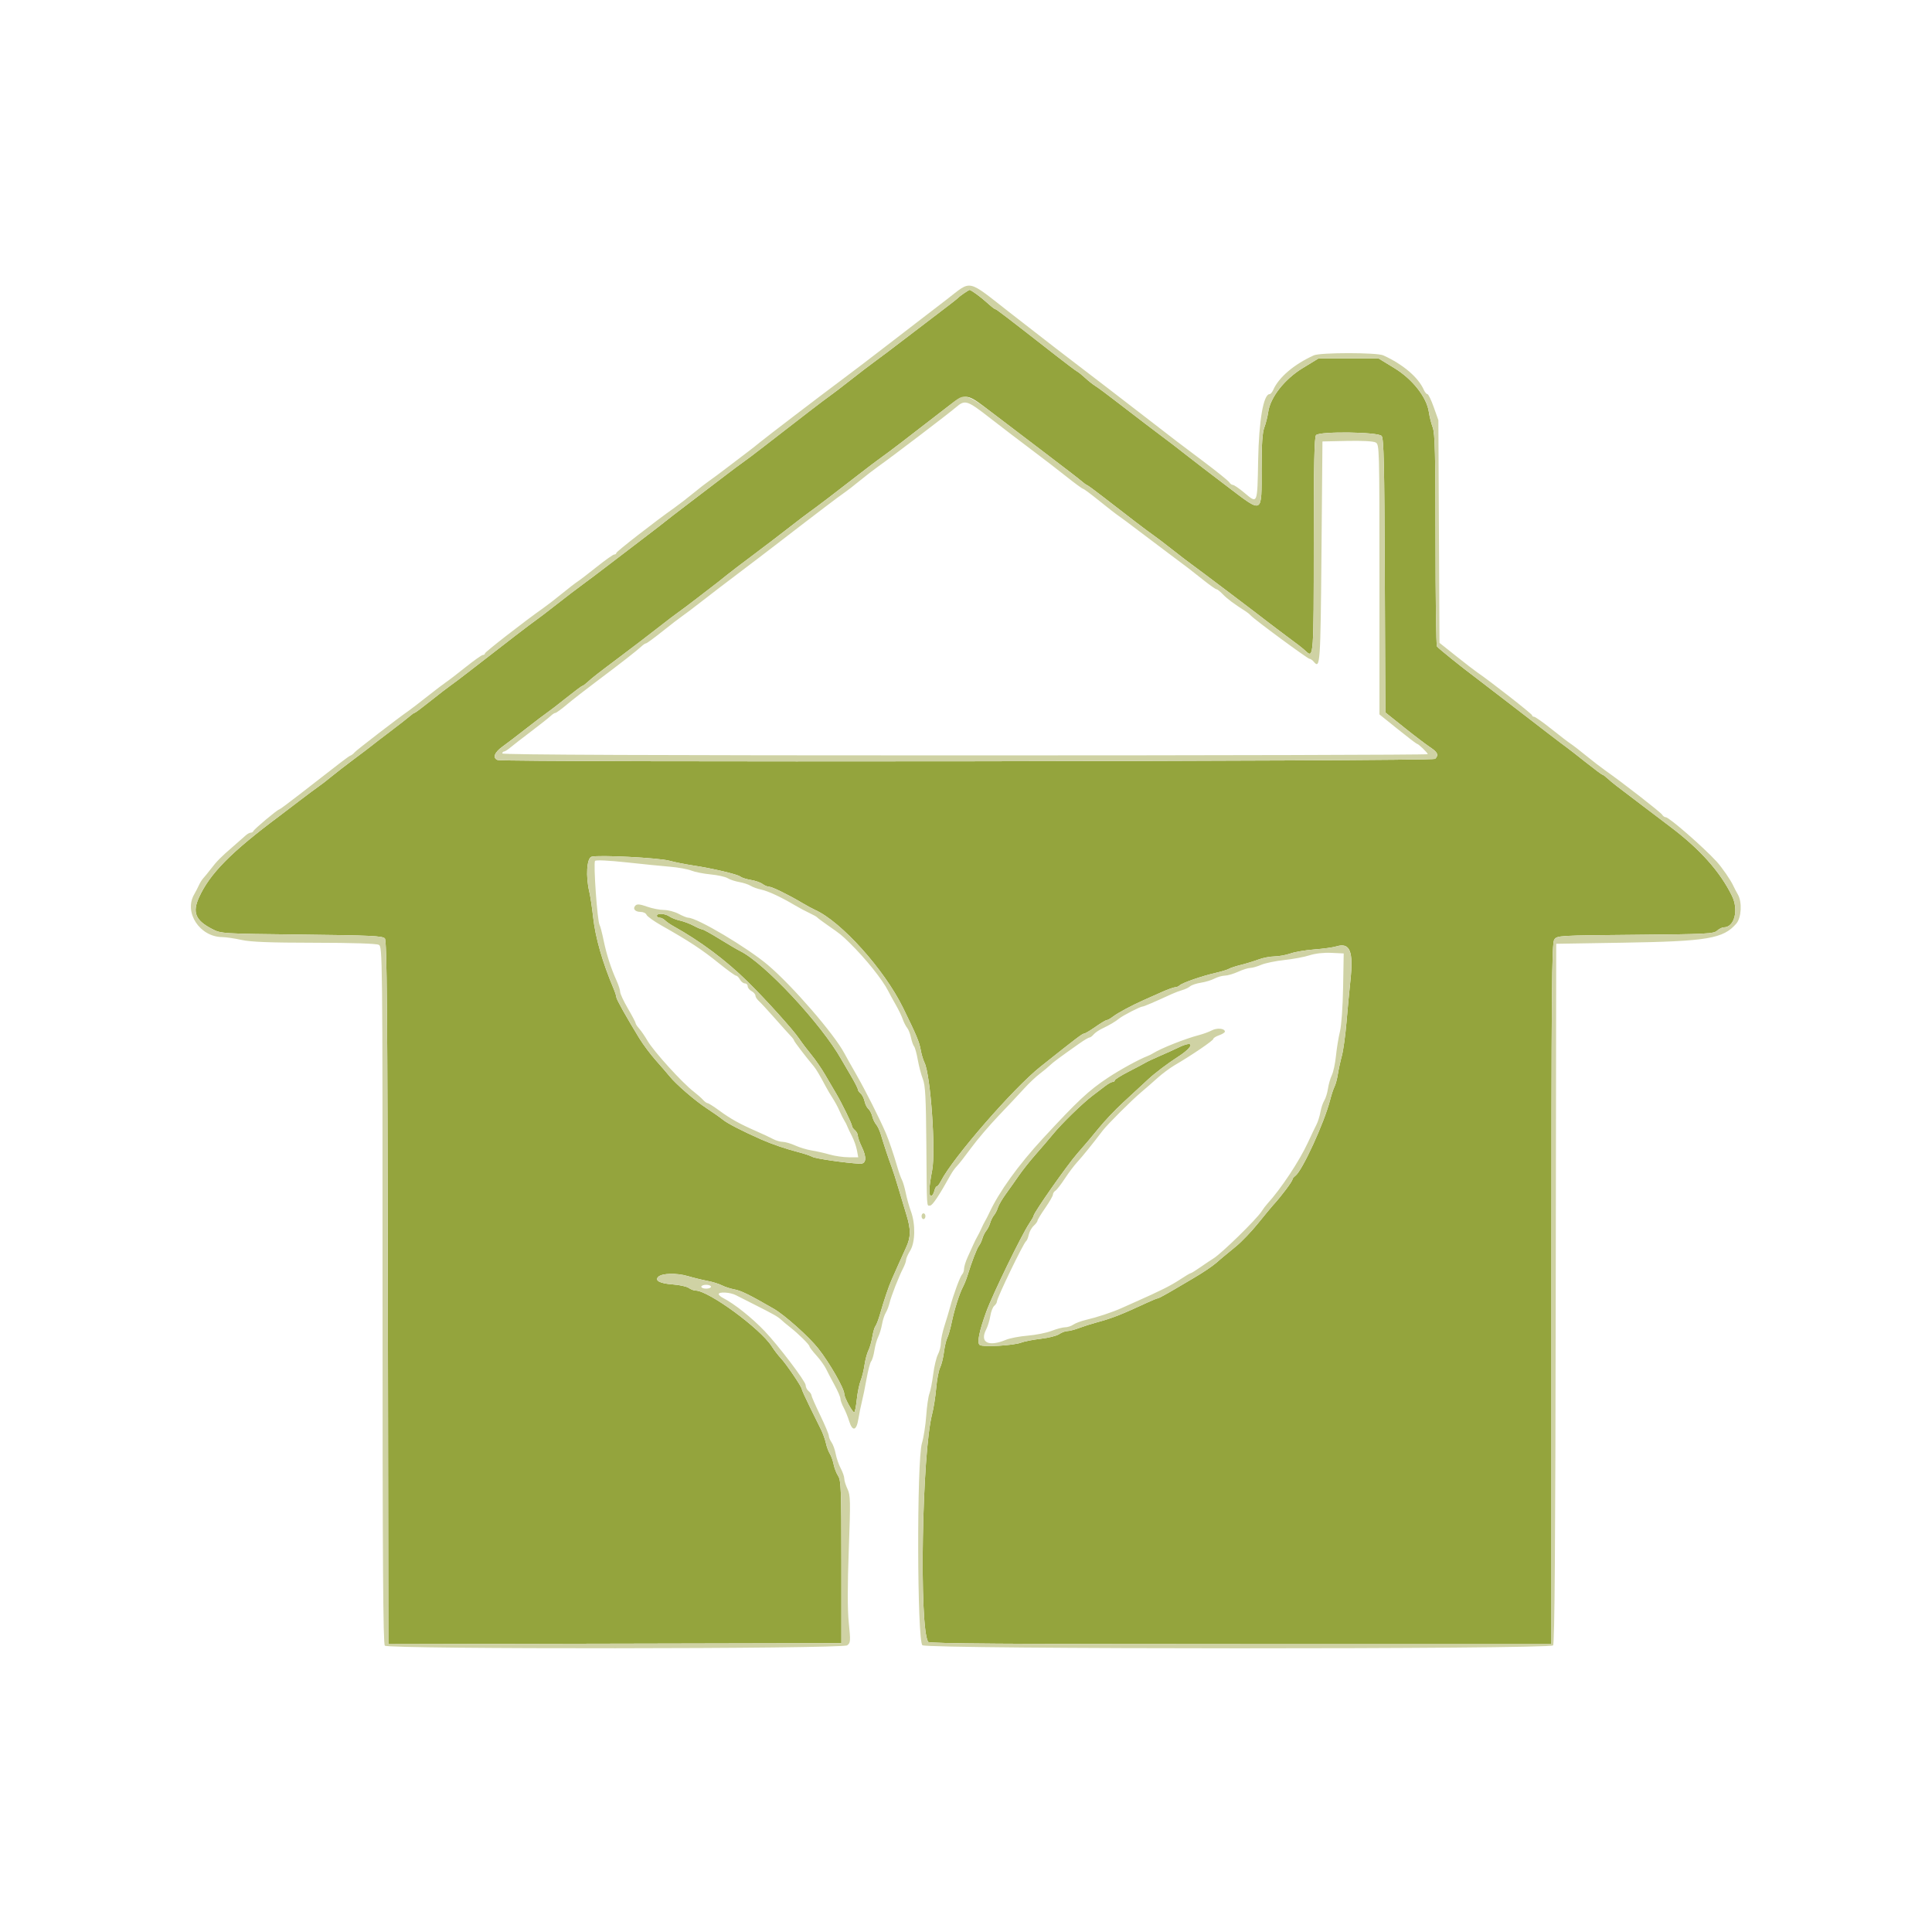 <svg id="svg" version="1.1" xmlns="http://www.w3.org/2000/svg" xmlns:xlink="http://www.w3.org/1999/xlink" width="400" height="400" viewBox="0, 0, 400,400"><g id="svgg"><path id="path0" d="M199.600 60.714 C 199.050 61.084,198.510 61.499,198.400 61.638 C 198.290 61.776,196.580 63.115,194.600 64.613 C 192.620 66.111,189.225 68.701,187.056 70.369 C 184.887 72.036,182.300 73.987,181.307 74.704 C 180.314 75.421,177.949 77.229,176.051 78.722 C 174.153 80.215,172.211 81.698,171.735 82.018 C 170.920 82.567,165.751 86.535,158.213 92.400 C 156.375 93.830,154.470 95.270,153.980 95.600 C 153.491 95.930,151.682 97.280,149.962 98.600 C 148.242 99.920,144.936 102.440,142.617 104.200 C 140.297 105.960,138.160 107.608,137.866 107.862 C 137.573 108.116,135.728 109.542,133.767 111.030 C 131.805 112.519,128.425 115.101,126.256 116.769 C 124.087 118.436,121.500 120.387,120.507 121.104 C 119.514 121.821,117.149 123.629,115.251 125.122 C 113.353 126.615,111.411 128.098,110.935 128.418 C 110.120 128.967,104.951 132.935,97.413 138.800 C 95.575 140.230,93.671 141.670,93.183 142.000 C 92.695 142.330,90.888 143.725,89.167 145.100 C 87.447 146.475,85.941 147.600,85.820 147.600 C 85.699 147.600,85.285 147.883,84.900 148.230 C 84.515 148.576,82.670 150.018,80.800 151.433 C 78.930 152.849,77.152 154.214,76.849 154.468 C 76.545 154.721,74.925 155.950,73.249 157.199 C 71.572 158.449,69.458 160.085,68.552 160.836 C 67.646 161.586,66.503 162.470,66.012 162.800 C 65.521 163.130,63.653 164.523,61.860 165.894 C 60.067 167.266,58.240 168.658,57.800 168.986 C 47.821 176.435,43.450 180.862,41.206 185.787 C 39.783 188.910,40.469 190.562,43.928 192.343 C 45.798 193.306,45.814 193.307,62.486 193.496 C 76.903 193.659,79.242 193.769,79.686 194.304 C 80.100 194.802,80.220 209.143,80.304 267.663 L 80.408 340.403 127.304 340.302 L 174.200 340.200 174.200 323.400 C 174.200 308.451,174.127 306.490,173.539 305.600 C 173.176 305.050,172.753 303.970,172.600 303.200 C 172.447 302.430,172.093 301.437,171.813 300.994 C 171.534 300.551,171.169 299.568,171.002 298.810 C 170.836 298.052,170.387 296.795,170.005 296.016 C 169.623 295.237,168.566 293.093,167.655 291.252 C 166.745 289.411,166.000 287.760,166.000 287.583 C 166.000 287.121,162.742 282.330,161.644 281.176 C 161.132 280.639,160.292 279.543,159.777 278.740 C 157.411 275.052,146.686 267.200,144.016 267.200 C 143.665 267.200,143.023 266.953,142.589 266.652 C 142.155 266.351,140.672 266.024,139.294 265.926 C 136.640 265.738,135.499 265.141,136.285 264.355 C 137.042 263.598,140.086 263.521,142.400 264.200 C 143.610 264.555,145.438 265.001,146.461 265.192 C 147.485 265.383,148.835 265.799,149.461 266.116 C 150.088 266.434,151.235 266.808,152.011 266.948 C 153.422 267.203,155.100 268.027,160.206 270.971 C 162.466 272.274,167.498 276.772,169.412 279.200 C 171.777 282.200,174.800 287.482,174.800 288.613 C 174.800 289.324,176.465 292.392,176.853 292.397 C 176.993 292.399,177.234 291.213,177.389 289.763 C 177.544 288.313,177.903 286.558,178.187 285.863 C 178.470 285.168,178.831 283.702,178.989 282.605 C 179.148 281.508,179.509 280.158,179.791 279.605 C 180.074 279.052,180.437 277.790,180.598 276.800 C 180.759 275.810,181.055 274.796,181.256 274.546 C 181.457 274.297,181.872 273.217,182.178 272.146 C 183.007 269.249,183.984 266.352,184.588 265.000 C 184.882 264.340,185.500 262.945,185.961 261.900 C 186.423 260.855,187.160 259.223,187.600 258.274 C 188.598 256.120,188.608 254.524,187.643 251.428 C 187.227 250.093,186.492 247.650,186.010 246.000 C 185.528 244.350,184.894 242.370,184.601 241.600 C 184.026 240.089,183.015 237.047,182.341 234.800 C 182.110 234.030,181.682 233.130,181.391 232.800 C 181.100 232.470,180.741 231.712,180.592 231.116 C 180.443 230.520,180.081 229.833,179.786 229.589 C 179.492 229.345,179.138 228.630,179.000 228.000 C 178.862 227.370,178.490 226.641,178.174 226.379 C 177.858 226.117,177.600 225.729,177.600 225.518 C 177.600 225.307,176.942 224.024,176.139 222.667 C 175.335 221.310,174.475 219.840,174.229 219.400 C 170.076 212.002,158.283 199.374,153.200 196.884 C 152.650 196.615,150.760 195.504,149.000 194.415 C 147.240 193.326,145.617 192.428,145.394 192.418 C 145.171 192.408,144.361 192.064,143.594 191.653 C 142.827 191.243,141.570 190.770,140.800 190.602 C 140.030 190.435,139.045 190.051,138.611 189.749 C 137.695 189.112,136.000 189.015,136.000 189.600 C 136.000 189.820,136.257 190.000,136.571 190.000 C 136.886 190.000,137.390 190.247,137.691 190.548 C 137.992 190.850,138.770 191.392,139.420 191.753 C 145.037 194.880,150.253 198.780,154.833 203.279 C 158.491 206.871,164.213 213.211,165.450 215.042 C 166.029 215.899,167.176 217.410,167.997 218.400 C 168.819 219.390,170.101 221.251,170.846 222.536 C 171.591 223.820,172.593 225.530,173.073 226.336 C 174.287 228.374,176.400 232.691,176.400 233.134 C 176.400 233.337,176.670 233.726,177.000 234.000 C 177.330 234.274,177.600 234.779,177.600 235.123 C 177.600 235.466,177.973 236.518,178.429 237.461 C 179.514 239.701,179.351 241.021,178.000 240.940 C 174.802 240.746,168.886 239.887,168.217 239.520 C 167.786 239.283,166.526 238.857,165.417 238.573 C 162.766 237.894,159.826 236.892,157.600 235.908 C 153.632 234.154,150.627 232.605,149.640 231.803 C 149.068 231.339,147.580 230.293,146.332 229.479 C 143.923 227.908,139.934 224.461,138.604 222.800 C 138.163 222.250,136.902 220.789,135.801 219.554 C 134.701 218.319,133.151 216.249,132.358 214.954 C 129.670 210.564,127.600 206.862,127.600 206.444 C 127.600 206.215,127.351 205.436,127.046 204.714 C 124.740 199.246,123.288 194.195,122.817 190.000 C 122.582 187.910,122.217 185.480,122.005 184.600 C 121.247 181.456,121.484 177.691,122.460 177.381 C 123.802 176.955,136.369 177.597,138.600 178.205 C 139.700 178.505,141.860 178.939,143.400 179.169 C 147.461 179.776,152.674 180.999,153.278 181.488 C 153.565 181.720,154.548 182.033,155.463 182.184 C 156.378 182.334,157.458 182.709,157.863 183.016 C 158.268 183.323,158.886 183.580,159.236 183.587 C 159.882 183.600,163.288 185.272,166.200 187.006 C 167.080 187.530,168.242 188.158,168.782 188.401 C 174.187 190.833,183.068 200.712,186.940 208.600 C 189.774 214.374,190.332 215.705,190.628 217.400 C 190.781 218.280,191.131 219.450,191.405 220.000 C 192.659 222.518,193.775 238.213,192.992 242.309 C 192.304 245.902,192.240 247.600,192.792 247.600 C 193.008 247.600,193.298 247.150,193.436 246.600 C 193.574 246.050,193.817 245.600,193.976 245.600 C 194.135 245.600,194.518 245.105,194.827 244.500 C 197.261 239.733,209.785 225.340,215.366 220.894 C 222.712 215.041,224.081 214.000,224.428 214.000 C 224.637 214.000,225.705 213.370,226.800 212.600 C 227.895 211.830,228.949 211.200,229.142 211.200 C 229.335 211.200,229.921 210.870,230.446 210.466 C 231.441 209.700,234.400 208.113,236.800 207.058 C 237.570 206.719,239.224 205.983,240.475 205.421 C 241.727 204.860,242.996 204.400,243.295 204.400 C 243.595 204.400,244.016 204.224,244.231 204.009 C 244.745 203.495,248.816 202.081,251.637 201.437 C 252.867 201.156,254.115 200.776,254.412 200.593 C 254.708 200.410,255.861 200.033,256.975 199.754 C 258.089 199.476,259.720 198.976,260.600 198.642 C 261.480 198.308,262.942 198.027,263.850 198.018 C 264.757 198.008,266.256 197.733,267.181 197.407 C 268.106 197.080,270.333 196.705,272.131 196.571 C 273.929 196.438,275.976 196.154,276.680 195.940 C 279.493 195.085,280.242 196.902,279.589 203.000 C 279.377 204.980,279.014 208.850,278.782 211.600 C 278.550 214.350,278.115 217.500,277.816 218.600 C 277.516 219.700,277.144 221.410,276.989 222.400 C 276.834 223.390,276.524 224.548,276.301 224.973 C 276.077 225.398,275.661 226.658,275.376 227.773 C 274.185 232.431,269.631 242.365,268.192 243.444 C 267.867 243.688,267.600 244.005,267.600 244.148 C 267.600 244.574,265.306 247.635,263.574 249.519 C 263.230 249.894,261.842 251.573,260.489 253.250 C 259.137 254.928,257.078 257.080,255.915 258.033 C 253.087 260.350,252.735 260.643,251.787 261.481 C 251.027 262.153,248.840 263.616,247.000 264.684 C 246.560 264.940,244.809 265.971,243.109 266.975 C 241.409 267.979,239.891 268.800,239.735 268.800 C 239.580 268.800,238.676 269.160,237.726 269.600 C 232.039 272.235,230.338 272.903,227.000 273.809 C 225.900 274.107,224.280 274.624,223.400 274.958 C 222.520 275.292,221.435 275.573,220.989 275.582 C 220.543 275.592,219.780 275.878,219.295 276.219 C 218.809 276.559,217.104 276.990,215.506 277.176 C 213.907 277.362,212.084 277.717,211.454 277.965 C 209.897 278.577,203.540 278.945,202.841 278.464 C 202.243 278.053,202.706 275.700,204.193 271.600 C 205.471 268.077,211.534 255.618,213.100 253.298 C 213.595 252.565,214.000 251.854,214.000 251.719 C 214.000 251.101,221.007 241.122,223.080 238.788 C 224.356 237.352,226.336 235.012,227.481 233.588 C 228.626 232.165,230.876 229.789,232.481 228.309 C 234.086 226.829,236.480 224.616,237.800 223.392 C 239.120 222.168,241.805 220.139,243.766 218.883 C 247.368 216.577,247.423 215.186,243.843 216.947 C 243.159 217.283,241.520 218.024,240.200 218.594 C 238.880 219.164,237.530 219.796,237.200 219.998 C 236.870 220.201,235.295 221.036,233.700 221.854 C 232.105 222.672,230.800 223.490,230.800 223.671 C 230.800 223.852,230.603 224.000,230.363 224.000 C 230.123 224.000,229.448 224.370,228.863 224.821 C 228.278 225.273,227.080 226.186,226.200 226.849 C 224.153 228.393,219.807 232.625,218.000 234.837 C 217.230 235.779,215.635 237.641,214.455 238.975 C 213.276 240.309,211.692 242.300,210.937 243.400 C 210.181 244.500,208.964 246.220,208.233 247.222 C 207.502 248.224,206.769 249.484,206.604 250.022 C 206.440 250.560,206.078 251.270,205.800 251.600 C 205.522 251.930,205.162 252.650,205.000 253.200 C 204.838 253.750,204.478 254.470,204.200 254.800 C 203.922 255.130,203.561 255.850,203.398 256.400 C 203.235 256.950,202.913 257.636,202.681 257.925 C 202.262 258.448,201.152 261.331,200.341 264.000 C 200.107 264.770,199.679 265.850,199.390 266.400 C 198.627 267.850,197.612 271.041,197.036 273.800 C 196.760 275.120,196.349 276.560,196.121 277.000 C 195.893 277.440,195.583 278.773,195.432 279.963 C 195.280 281.152,194.920 282.592,194.632 283.163 C 194.344 283.733,193.982 285.639,193.829 287.398 C 193.675 289.157,193.292 291.587,192.978 292.798 C 190.892 300.849,190.269 336.876,192.163 339.940 C 192.375 340.283,208.762 340.400,256.824 340.400 L 321.200 340.400 321.200 267.889 C 321.200 204.408,321.274 195.272,321.794 194.530 C 322.380 193.694,322.615 193.680,338.552 193.541 C 353.266 193.413,354.786 193.337,355.490 192.700 C 355.915 192.315,356.542 192.000,356.884 192.000 C 359.097 192.000,360.028 188.422,358.583 185.474 C 356.105 180.422,351.947 175.777,345.698 171.079 C 344.762 170.376,342.152 168.395,339.898 166.679 C 337.644 164.962,335.279 163.162,334.642 162.679 C 334.006 162.195,333.151 161.485,332.742 161.100 C 332.334 160.715,331.901 160.400,331.780 160.400 C 331.659 160.400,330.084 159.227,328.280 157.793 C 326.476 156.359,324.685 154.964,324.301 154.693 C 323.533 154.152,319.851 151.331,311.600 144.962 C 308.630 142.669,305.840 140.527,305.400 140.202 C 302.812 138.287,297.756 134.210,297.506 133.838 C 297.344 133.597,297.209 123.639,297.206 111.708 C 297.201 93.994,297.096 89.740,296.634 88.508 C 296.323 87.679,295.963 86.249,295.834 85.332 C 295.405 82.267,292.458 78.507,288.677 76.200 L 285.400 74.200 279.200 74.200 L 273.000 74.200 269.723 76.200 C 265.942 78.507,262.995 82.267,262.566 85.332 C 262.437 86.249,262.077 87.679,261.766 88.508 C 261.358 89.595,261.200 91.947,261.200 96.932 C 261.200 106.603,261.584 106.394,254.169 100.776 C 250.886 98.289,247.210 95.470,246.000 94.513 C 244.790 93.555,243.440 92.504,243.000 92.178 C 240.774 90.524,233.442 84.939,230.800 82.885 C 229.150 81.602,227.350 80.270,226.800 79.925 C 226.250 79.580,225.306 78.835,224.702 78.270 C 224.098 77.705,223.338 77.093,223.013 76.911 C 222.688 76.729,220.752 75.276,218.711 73.682 C 208.061 65.363,206.278 64.000,206.049 63.998 C 205.912 63.997,205.163 63.412,204.385 62.698 C 203.080 61.501,200.983 59.972,200.714 60.021 C 200.651 60.033,200.150 60.344,199.600 60.714 M203.632 84.100 C 205.154 85.255,208.245 87.605,210.500 89.321 C 212.755 91.038,215.050 92.784,215.600 93.201 C 220.883 97.212,223.503 99.233,224.050 99.720 C 224.407 100.039,224.872 100.368,225.083 100.450 C 225.293 100.533,226.801 101.640,228.433 102.911 C 233.506 106.863,237.851 110.174,238.786 110.800 C 239.278 111.130,241.058 112.485,242.741 113.811 C 244.423 115.138,246.185 116.488,246.655 116.811 C 247.560 117.434,261.705 128.128,262.521 128.806 C 262.785 129.025,264.080 130.004,265.400 130.982 C 269.007 133.654,269.625 134.135,270.462 134.915 C 271.952 136.303,272.000 135.620,272.000 112.856 C 272.000 96.048,272.118 90.442,272.480 90.080 C 273.299 89.261,285.354 89.422,286.051 90.261 C 286.503 90.805,286.620 95.944,286.710 119.214 L 286.821 147.506 290.689 150.599 C 292.817 152.301,295.242 154.146,296.079 154.700 C 297.674 155.755,297.918 156.322,297.120 157.120 C 296.611 157.629,104.353 157.864,103.033 157.357 C 101.932 156.935,102.344 155.794,104.036 154.577 C 104.936 153.930,107.165 152.230,108.989 150.800 C 110.813 149.370,112.710 147.930,113.205 147.600 C 113.700 147.270,115.512 145.875,117.233 144.500 C 118.953 143.125,120.459 142.000,120.580 142.000 C 120.701 142.000,121.141 141.685,121.558 141.300 C 122.629 140.311,123.750 139.436,128.603 135.800 C 130.953 134.040,134.367 131.430,136.190 130.000 C 138.014 128.570,139.905 127.130,140.393 126.800 C 140.881 126.470,142.747 125.069,144.540 123.686 C 146.333 122.303,148.203 120.863,148.696 120.486 C 149.189 120.109,150.026 119.440,150.556 119.000 C 151.086 118.560,153.446 116.760,155.800 115.000 C 158.154 113.240,161.577 110.630,163.405 109.200 C 165.234 107.770,167.124 106.330,167.605 106.000 C 168.639 105.291,173.791 101.365,177.958 98.111 C 179.585 96.840,181.680 95.260,182.613 94.600 C 184.124 93.531,187.645 90.837,196.313 84.117 C 199.678 81.508,200.213 81.507,203.632 84.100 " stroke="none" fill="#94a43d" fill-rule="evenodd"></path><path id="path1" d="M195.980 62.021 C 193.681 63.793,191.350 65.583,190.800 65.998 C 190.250 66.414,187.865 68.250,185.500 70.077 C 180.162 74.201,176.589 76.925,173.798 79.000 C 170.029 81.801,158.648 90.492,157.344 91.566 C 156.653 92.135,155.663 92.917,155.144 93.306 C 154.625 93.694,152.733 95.134,150.940 96.506 C 149.147 97.877,147.275 99.270,146.779 99.600 C 146.283 99.930,144.839 101.049,143.571 102.087 C 142.303 103.125,140.555 104.475,139.688 105.087 C 135.748 107.865,127.600 114.199,127.600 114.484 C 127.600 114.658,127.411 114.800,127.180 114.800 C 126.949 114.800,125.353 115.925,123.633 117.300 C 121.912 118.675,120.094 120.070,119.591 120.400 C 119.088 120.730,117.639 121.849,116.371 122.887 C 115.103 123.925,113.355 125.275,112.488 125.887 C 108.548 128.665,100.400 134.999,100.400 135.284 C 100.400 135.458,100.211 135.600,99.980 135.600 C 99.749 135.600,98.153 136.725,96.433 138.100 C 94.712 139.475,92.898 140.870,92.400 141.200 C 91.902 141.530,90.124 142.884,88.448 144.208 C 86.771 145.533,85.012 146.883,84.538 147.208 C 82.536 148.582,73.767 155.330,73.400 155.780 C 73.180 156.050,72.805 156.344,72.567 156.435 C 72.153 156.593,70.993 157.477,61.984 164.500 C 59.797 166.205,57.908 167.600,57.786 167.600 C 57.461 167.600,52.623 171.653,52.467 172.056 C 52.393 172.245,52.138 172.400,51.900 172.400 C 51.662 172.400,51.182 172.668,50.834 172.995 C 50.485 173.322,49.308 174.357,48.218 175.295 C 45.757 177.412,44.872 178.309,43.600 179.974 C 43.050 180.694,42.376 181.521,42.102 181.812 C 41.827 182.102,41.415 182.758,41.184 183.270 C 40.954 183.781,40.506 184.650,40.189 185.200 C 38.043 188.920,41.368 193.968,45.994 194.014 C 46.767 194.022,48.570 194.285,50.000 194.600 C 51.938 195.026,55.789 195.175,65.126 195.186 C 72.968 195.195,77.942 195.355,78.426 195.614 C 79.187 196.021,79.200 197.254,79.200 268.134 C 79.200 323.683,79.310 340.350,79.680 340.720 C 80.438 341.478,174.360 341.410,175.398 340.651 C 176.098 340.139,176.121 339.820,175.737 336.027 C 175.454 333.235,175.453 328.451,175.732 320.829 C 176.104 310.722,176.080 309.576,175.470 308.292 C 175.102 307.515,174.800 306.544,174.800 306.134 C 174.800 305.724,174.466 304.761,174.059 303.994 C 173.651 303.227,173.186 301.889,173.026 301.020 C 172.865 300.152,172.479 299.077,172.167 298.631 C 171.855 298.186,171.600 297.570,171.600 297.263 C 171.600 296.956,170.790 295.028,169.800 292.979 C 168.810 290.930,168.000 289.084,168.000 288.876 C 168.000 288.668,167.730 288.274,167.400 288.000 C 167.070 287.726,166.800 287.176,166.800 286.778 C 166.800 286.009,161.192 278.618,158.316 275.597 C 155.694 272.842,152.044 269.934,149.700 268.733 C 149.205 268.479,148.800 268.120,148.800 267.936 C 148.800 267.405,151.169 267.545,152.338 268.144 C 152.922 268.444,154.611 269.299,156.091 270.044 C 160.153 272.091,161.058 272.603,161.715 273.228 C 162.046 273.543,162.891 274.250,163.594 274.800 C 165.309 276.143,167.600 278.412,167.600 278.767 C 167.600 278.925,168.240 279.762,169.022 280.627 C 169.804 281.492,170.704 282.740,171.022 283.400 C 171.340 284.060,172.140 285.586,172.800 286.792 C 173.460 287.998,174.001 289.258,174.002 289.592 C 174.004 289.926,174.297 290.740,174.654 291.400 C 175.011 292.060,175.525 293.320,175.796 294.200 C 176.485 296.439,177.327 296.264,177.716 293.800 C 177.890 292.700,178.218 291.080,178.445 290.200 C 178.672 289.320,179.108 287.187,179.413 285.460 C 179.718 283.733,180.148 282.104,180.367 281.840 C 180.586 281.576,180.888 280.559,181.038 279.580 C 181.188 278.601,181.541 277.344,181.821 276.786 C 182.102 276.229,182.457 275.059,182.611 274.186 C 182.764 273.314,183.111 272.240,183.382 271.800 C 183.652 271.360,184.002 270.460,184.160 269.800 C 184.503 268.363,186.106 264.256,186.973 262.593 C 187.315 261.937,187.596 261.151,187.598 260.847 C 187.599 260.543,187.980 259.679,188.445 258.927 C 189.496 257.226,189.568 253.421,188.599 250.794 C 188.234 249.807,187.755 248.104,187.533 247.009 C 187.312 245.914,186.952 244.685,186.735 244.278 C 186.517 243.871,186.097 242.697,185.802 241.669 C 185.068 239.116,184.027 236.045,183.406 234.600 C 182.122 231.613,179.244 225.896,177.409 222.684 C 176.304 220.750,175.130 218.660,174.800 218.040 C 172.683 214.059,164.032 204.077,159.000 199.809 C 154.717 196.176,144.310 190.000,142.472 190.000 C 142.211 190.000,141.325 189.640,140.504 189.200 C 139.684 188.760,138.313 188.400,137.460 188.400 C 136.606 188.400,135.033 188.089,133.964 187.710 C 132.511 187.194,131.906 187.134,131.565 187.475 C 130.921 188.119,131.471 188.800,132.636 188.800 C 133.180 188.800,133.728 189.067,133.853 189.394 C 133.979 189.721,135.368 190.717,136.941 191.608 C 142.778 194.912,145.289 196.565,148.902 199.482 C 150.617 200.867,152.190 202.000,152.396 202.000 C 152.603 202.000,152.965 202.360,153.200 202.800 C 153.435 203.240,153.892 203.600,154.214 203.600 C 154.536 203.600,154.800 203.864,154.800 204.186 C 154.800 204.508,155.160 204.965,155.600 205.200 C 156.040 205.435,156.400 205.852,156.400 206.125 C 156.400 206.399,156.715 206.899,157.100 207.238 C 157.485 207.577,158.970 209.181,160.400 210.804 C 161.830 212.427,163.315 214.080,163.700 214.477 C 164.085 214.875,164.400 215.302,164.400 215.427 C 164.400 215.619,166.853 218.827,168.493 220.779 C 168.978 221.357,169.796 222.739,170.991 225.000 C 171.340 225.660,171.980 226.740,172.414 227.400 C 172.847 228.060,173.476 229.230,173.811 230.000 C 174.145 230.770,174.596 231.670,174.812 232.000 C 175.028 232.330,175.303 232.870,175.422 233.200 C 175.542 233.530,175.976 234.440,176.387 235.222 C 176.798 236.005,177.259 237.310,177.412 238.122 L 177.689 239.600 175.717 239.600 C 174.633 239.600,172.858 239.345,171.773 239.034 C 170.688 238.722,169.010 238.342,168.044 238.189 C 167.078 238.036,165.548 237.575,164.644 237.164 C 163.740 236.754,162.578 236.414,162.062 236.409 C 161.546 236.404,160.646 236.142,160.062 235.827 C 159.478 235.512,157.920 234.782,156.600 234.205 C 153.123 232.685,151.269 231.653,148.917 229.928 C 147.771 229.087,146.686 228.400,146.506 228.400 C 146.325 228.400,145.892 228.085,145.544 227.700 C 145.195 227.315,144.325 226.550,143.611 226.000 C 141.230 224.167,135.337 217.673,134.057 215.472 C 133.522 214.552,132.750 213.428,132.342 212.974 C 131.934 212.520,131.600 212.011,131.600 211.844 C 131.600 211.677,130.880 210.307,130.000 208.800 C 129.120 207.293,128.400 205.752,128.400 205.374 C 128.400 204.997,128.067 203.948,127.660 203.044 C 126.472 200.406,125.570 197.599,124.967 194.666 C 124.658 193.162,124.285 191.737,124.138 191.500 C 123.672 190.745,122.815 178.625,123.201 178.239 C 123.415 178.025,126.043 178.147,129.681 178.541 C 133.046 178.906,137.150 179.317,138.800 179.455 C 140.450 179.593,142.398 179.948,143.129 180.245 C 143.861 180.541,145.661 180.898,147.129 181.038 C 148.598 181.178,150.179 181.529,150.642 181.817 C 151.104 182.106,152.184 182.465,153.042 182.616 C 153.899 182.766,154.963 183.116,155.406 183.392 C 155.849 183.669,156.839 184.026,157.606 184.186 C 159.030 184.482,161.740 185.745,164.600 187.444 C 165.480 187.967,166.830 188.686,167.600 189.042 C 168.370 189.398,169.090 189.805,169.200 189.945 C 169.310 190.085,170.300 190.825,171.400 191.588 C 174.037 193.419,174.211 193.559,175.929 195.241 C 179.210 198.454,182.728 202.844,183.909 205.200 C 184.184 205.750,184.875 207.010,185.444 208.000 C 186.012 208.990,186.666 210.340,186.895 211.000 C 187.125 211.660,187.538 212.470,187.812 212.800 C 188.086 213.130,188.442 214.030,188.602 214.800 C 188.762 215.570,189.053 216.400,189.250 216.645 C 189.446 216.890,189.794 218.150,190.022 219.445 C 190.251 220.740,190.721 222.520,191.066 223.400 C 191.579 224.706,191.712 227.204,191.791 237.000 C 191.901 250.718,191.832 249.600,192.566 249.600 C 193.054 249.600,194.425 247.547,196.828 243.218 C 197.174 242.596,197.768 241.775,198.149 241.394 C 198.530 241.013,199.846 239.329,201.074 237.651 C 202.303 235.973,204.858 232.978,206.754 230.995 C 208.649 229.012,211.016 226.492,212.013 225.395 C 213.010 224.298,214.480 222.908,215.278 222.306 C 216.077 221.704,217.019 220.924,217.370 220.573 C 217.971 219.971,219.455 218.871,223.520 216.010 C 224.466 215.345,225.389 214.800,225.571 214.800 C 225.753 214.800,226.135 214.520,226.419 214.177 C 226.704 213.834,227.491 213.289,228.168 212.966 C 229.751 212.211,230.960 211.497,231.712 210.873 C 232.438 210.270,236.073 208.404,236.525 208.402 C 236.812 208.400,238.845 207.532,242.600 205.806 C 243.260 205.503,244.250 205.131,244.800 204.980 C 245.350 204.829,246.070 204.481,246.400 204.206 C 246.730 203.931,247.741 203.594,248.647 203.457 C 249.553 203.320,250.813 202.937,251.447 202.606 C 252.081 202.276,253.050 202.000,253.600 201.994 C 254.150 201.987,255.385 201.626,256.344 201.191 C 257.303 200.756,258.433 200.400,258.857 200.400 C 259.280 200.400,260.295 200.111,261.113 199.758 C 261.931 199.405,264.090 198.957,265.911 198.762 C 267.732 198.568,270.083 198.128,271.135 197.783 C 272.303 197.401,274.050 197.205,275.624 197.279 L 278.200 197.400 278.076 204.400 C 278.005 208.466,277.727 212.322,277.415 213.600 C 277.119 214.810,276.751 217.060,276.597 218.600 C 276.444 220.140,276.063 221.929,275.752 222.577 C 275.440 223.224,275.077 224.484,274.945 225.377 C 274.813 226.269,274.470 227.379,274.182 227.842 C 273.894 228.304,273.532 229.384,273.377 230.242 C 273.223 231.099,272.863 232.250,272.578 232.800 C 272.293 233.350,271.477 235.060,270.765 236.600 C 268.997 240.423,265.178 246.182,262.400 249.213 C 262.070 249.573,261.530 250.287,261.200 250.800 C 260.103 252.505,252.792 259.633,251.150 260.600 C 250.776 260.820,249.636 261.585,248.615 262.300 C 247.595 263.015,246.653 263.600,246.521 263.600 C 246.390 263.600,245.364 264.209,244.241 264.954 C 242.443 266.147,240.128 267.308,235.200 269.489 C 234.430 269.830,233.080 270.432,232.200 270.828 C 230.265 271.698,227.238 272.700,224.800 273.276 C 223.810 273.511,222.645 273.949,222.211 274.251 C 221.777 274.553,221.019 274.800,220.526 274.800 C 220.033 274.800,218.768 275.134,217.715 275.543 C 216.662 275.952,214.439 276.397,212.777 276.531 C 211.114 276.666,209.094 277.052,208.289 277.388 C 204.628 278.918,202.781 277.943,204.189 275.222 C 204.512 274.596,204.895 273.348,205.038 272.450 C 205.182 271.551,205.547 270.610,205.850 270.359 C 206.152 270.107,206.400 269.711,206.400 269.477 C 206.400 268.735,211.925 257.293,212.436 256.978 C 212.603 256.875,212.853 256.272,212.992 255.637 C 213.131 255.002,213.595 254.166,214.023 253.779 C 214.450 253.393,214.800 252.926,214.800 252.742 C 214.800 252.559,215.520 251.372,216.399 250.104 C 217.279 248.837,217.999 247.584,217.999 247.320 C 218.000 247.056,218.231 246.696,218.514 246.520 C 218.797 246.344,219.678 245.210,220.472 244.000 C 221.266 242.790,222.419 241.260,223.033 240.600 C 224.034 239.525,226.392 236.606,228.303 234.077 C 229.250 232.822,234.392 227.695,236.275 226.128 C 237.115 225.428,238.612 224.120,239.601 223.223 C 240.591 222.325,242.210 221.117,243.200 220.539 C 246.697 218.498,251.200 215.435,251.200 215.099 C 251.200 214.912,251.740 214.570,252.400 214.340 C 253.060 214.110,253.600 213.771,253.600 213.588 C 253.600 212.920,251.983 212.763,250.905 213.326 C 250.297 213.643,249.080 214.088,248.200 214.315 C 245.479 215.017,240.434 217.011,238.800 218.031 C 238.470 218.237,237.930 218.509,237.600 218.635 C 235.823 219.316,231.955 221.434,229.400 223.124 C 225.418 225.759,223.122 227.902,215.907 235.721 C 210.781 241.276,206.830 246.771,204.778 251.200 C 204.523 251.750,204.152 252.470,203.954 252.800 C 203.756 253.130,203.396 253.850,203.154 254.400 C 202.912 254.950,202.552 255.670,202.354 256.000 C 202.156 256.330,201.795 257.050,201.552 257.600 C 201.308 258.150,200.769 259.340,200.354 260.244 C 199.940 261.148,199.600 262.237,199.600 262.664 C 199.600 263.091,199.424 263.616,199.209 263.831 C 198.787 264.253,197.400 268.009,196.711 270.600 C 196.477 271.480,195.951 273.236,195.542 274.502 C 195.134 275.767,194.800 277.351,194.800 278.021 C 194.800 278.692,194.526 279.770,194.190 280.419 C 193.855 281.067,193.414 282.913,193.210 284.521 C 193.006 286.129,192.651 287.941,192.420 288.547 C 192.190 289.154,191.895 291.214,191.765 293.125 C 191.636 295.036,191.235 297.590,190.875 298.800 C 189.783 302.466,189.874 339.826,190.976 340.632 C 192.111 341.462,320.862 341.489,321.550 340.660 C 321.876 340.267,322.025 320.437,322.099 267.760 L 322.200 195.400 336.000 195.176 C 353.535 194.892,356.777 194.346,359.486 191.222 C 360.544 190.001,360.718 186.772,359.811 185.200 C 359.494 184.650,359.064 183.828,358.855 183.374 C 358.318 182.204,356.511 179.580,355.430 178.400 C 352.664 175.381,345.574 169.200,344.877 169.200 C 344.636 169.200,344.296 168.958,344.120 168.661 C 343.823 168.161,335.923 162.021,332.318 159.487 C 331.447 158.875,329.697 157.525,328.429 156.487 C 327.161 155.449,325.712 154.330,325.209 154.000 C 324.706 153.670,322.888 152.275,321.167 150.900 C 319.447 149.525,317.851 148.400,317.620 148.400 C 317.389 148.400,317.200 148.258,317.200 148.084 C 317.200 147.813,308.415 140.944,305.838 139.200 C 305.350 138.870,303.394 137.361,301.491 135.848 L 298.030 133.095 297.915 110.048 L 297.800 87.000 296.844 84.300 C 296.318 82.815,295.728 81.600,295.534 81.600 C 295.339 81.600,295.000 81.195,294.780 80.700 C 293.626 78.106,290.489 75.439,286.400 73.575 C 285.058 72.963,273.342 72.963,272.000 73.575 C 267.911 75.439,264.774 78.106,263.620 80.700 C 263.400 81.195,263.061 81.600,262.866 81.600 C 261.585 81.600,260.642 87.027,260.486 95.300 C 260.312 104.538,260.397 104.342,257.600 102.000 C 256.549 101.120,255.498 100.400,255.264 100.400 C 255.031 100.400,254.696 100.158,254.520 99.861 C 254.344 99.565,251.950 97.633,249.200 95.568 C 246.450 93.503,244.020 91.672,243.800 91.499 C 243.580 91.326,241.477 89.703,239.126 87.892 C 236.775 86.081,232.402 82.710,229.409 80.400 C 226.416 78.090,223.660 75.979,223.284 75.709 C 222.496 75.144,216.233 70.302,209.174 64.800 C 199.994 57.645,201.302 57.920,195.980 62.021 M201.899 60.700 C 202.488 61.085,203.607 61.984,204.385 62.698 C 205.163 63.412,205.912 63.997,206.049 63.998 C 206.278 64.000,208.061 65.363,218.711 73.682 C 220.752 75.276,222.688 76.729,223.013 76.911 C 223.338 77.093,224.098 77.705,224.702 78.270 C 225.306 78.835,226.250 79.580,226.800 79.925 C 227.350 80.270,229.150 81.602,230.800 82.885 C 233.442 84.939,240.774 90.524,243.000 92.178 C 243.440 92.504,244.790 93.555,246.000 94.513 C 247.210 95.470,250.886 98.289,254.169 100.776 C 261.584 106.394,261.200 106.603,261.200 96.932 C 261.200 91.947,261.358 89.595,261.766 88.508 C 262.077 87.679,262.437 86.249,262.566 85.332 C 262.995 82.267,265.942 78.507,269.723 76.200 L 273.000 74.200 279.200 74.200 L 285.400 74.200 288.677 76.200 C 292.458 78.507,295.405 82.267,295.834 85.332 C 295.963 86.249,296.323 87.679,296.634 88.508 C 297.096 89.740,297.201 93.994,297.206 111.708 C 297.209 123.639,297.344 133.597,297.506 133.838 C 297.756 134.210,302.812 138.287,305.400 140.202 C 305.840 140.527,308.630 142.669,311.600 144.962 C 319.851 151.331,323.533 154.152,324.301 154.693 C 324.685 154.964,326.476 156.359,328.280 157.793 C 330.084 159.227,331.659 160.400,331.780 160.400 C 331.901 160.400,332.334 160.715,332.742 161.100 C 333.151 161.485,334.006 162.195,334.642 162.679 C 335.279 163.162,337.644 164.962,339.898 166.679 C 342.152 168.395,344.762 170.376,345.698 171.079 C 351.947 175.777,356.105 180.422,358.583 185.474 C 360.028 188.422,359.097 192.000,356.884 192.000 C 356.542 192.000,355.915 192.315,355.490 192.700 C 354.786 193.337,353.266 193.413,338.552 193.541 C 322.615 193.680,322.380 193.694,321.794 194.530 C 321.274 195.272,321.200 204.408,321.200 267.889 L 321.200 340.400 256.824 340.400 C 208.762 340.400,192.375 340.283,192.163 339.940 C 190.269 336.876,190.892 300.849,192.978 292.798 C 193.292 291.587,193.675 289.157,193.829 287.398 C 193.982 285.639,194.344 283.733,194.632 283.163 C 194.920 282.592,195.280 281.152,195.432 279.963 C 195.583 278.773,195.893 277.440,196.121 277.000 C 196.349 276.560,196.760 275.120,197.036 273.800 C 197.612 271.041,198.627 267.850,199.390 266.400 C 199.679 265.850,200.107 264.770,200.341 264.000 C 201.152 261.331,202.262 258.448,202.681 257.925 C 202.913 257.636,203.235 256.950,203.398 256.400 C 203.561 255.850,203.922 255.130,204.200 254.800 C 204.478 254.470,204.838 253.750,205.000 253.200 C 205.162 252.650,205.522 251.930,205.800 251.600 C 206.078 251.270,206.440 250.560,206.604 250.022 C 206.769 249.484,207.502 248.224,208.233 247.222 C 208.964 246.220,210.181 244.500,210.937 243.400 C 211.692 242.300,213.276 240.309,214.455 238.975 C 215.635 237.641,217.230 235.779,218.000 234.837 C 219.807 232.625,224.153 228.393,226.200 226.849 C 227.080 226.186,228.278 225.273,228.863 224.821 C 229.448 224.370,230.123 224.000,230.363 224.000 C 230.603 224.000,230.800 223.852,230.800 223.671 C 230.800 223.490,232.105 222.672,233.700 221.854 C 235.295 221.036,236.870 220.201,237.200 219.998 C 237.530 219.796,238.880 219.164,240.200 218.594 C 241.520 218.024,243.159 217.283,243.843 216.947 C 247.423 215.186,247.368 216.577,243.766 218.883 C 241.805 220.139,239.120 222.168,237.800 223.392 C 236.480 224.616,234.086 226.829,232.481 228.309 C 230.876 229.789,228.626 232.165,227.481 233.588 C 226.336 235.012,224.356 237.352,223.080 238.788 C 221.007 241.122,214.000 251.101,214.000 251.719 C 214.000 251.854,213.595 252.565,213.100 253.298 C 211.534 255.618,205.471 268.077,204.193 271.600 C 202.706 275.700,202.243 278.053,202.841 278.464 C 203.540 278.945,209.897 278.577,211.454 277.965 C 212.084 277.717,213.907 277.362,215.506 277.176 C 217.104 276.990,218.809 276.559,219.295 276.219 C 219.780 275.878,220.543 275.592,220.989 275.582 C 221.435 275.573,222.520 275.292,223.400 274.958 C 224.280 274.624,225.900 274.107,227.000 273.809 C 230.338 272.903,232.039 272.235,237.726 269.600 C 238.676 269.160,239.580 268.800,239.735 268.800 C 239.891 268.800,241.409 267.979,243.109 266.975 C 244.809 265.971,246.560 264.940,247.000 264.684 C 248.840 263.616,251.027 262.153,251.787 261.481 C 252.735 260.643,253.087 260.350,255.915 258.033 C 257.078 257.080,259.137 254.928,260.489 253.250 C 261.842 251.573,263.230 249.894,263.574 249.519 C 265.306 247.635,267.600 244.574,267.600 244.148 C 267.600 244.005,267.867 243.688,268.192 243.444 C 269.631 242.365,274.185 232.431,275.376 227.773 C 275.661 226.658,276.077 225.398,276.301 224.973 C 276.524 224.548,276.834 223.390,276.989 222.400 C 277.144 221.410,277.516 219.700,277.816 218.600 C 278.115 217.500,278.550 214.350,278.782 211.600 C 279.014 208.850,279.377 204.980,279.589 203.000 C 280.242 196.902,279.493 195.085,276.680 195.940 C 275.976 196.154,273.929 196.438,272.131 196.571 C 270.333 196.705,268.106 197.080,267.181 197.407 C 266.256 197.733,264.757 198.008,263.850 198.018 C 262.942 198.027,261.480 198.308,260.600 198.642 C 259.720 198.976,258.089 199.476,256.975 199.754 C 255.861 200.033,254.708 200.410,254.412 200.593 C 254.115 200.776,252.867 201.156,251.637 201.437 C 248.816 202.081,244.745 203.495,244.231 204.009 C 244.016 204.224,243.595 204.400,243.295 204.400 C 242.996 204.400,241.727 204.860,240.475 205.421 C 239.224 205.983,237.570 206.719,236.800 207.058 C 234.400 208.113,231.441 209.700,230.446 210.466 C 229.921 210.870,229.335 211.200,229.142 211.200 C 228.949 211.200,227.895 211.830,226.800 212.600 C 225.705 213.370,224.637 214.000,224.428 214.000 C 224.081 214.000,222.712 215.041,215.366 220.894 C 209.785 225.340,197.261 239.733,194.827 244.500 C 194.518 245.105,194.135 245.600,193.976 245.600 C 193.817 245.600,193.574 246.050,193.436 246.600 C 193.298 247.150,193.008 247.600,192.792 247.600 C 192.240 247.600,192.304 245.902,192.992 242.309 C 193.775 238.213,192.659 222.518,191.405 220.000 C 191.131 219.450,190.781 218.280,190.628 217.400 C 190.332 215.705,189.774 214.374,186.940 208.600 C 183.068 200.712,174.187 190.833,168.782 188.401 C 168.242 188.158,167.080 187.530,166.200 187.006 C 163.288 185.272,159.882 183.600,159.236 183.587 C 158.886 183.580,158.268 183.323,157.863 183.016 C 157.458 182.709,156.378 182.334,155.463 182.184 C 154.548 182.033,153.565 181.720,153.278 181.488 C 152.674 180.999,147.461 179.776,143.400 179.169 C 141.860 178.939,139.700 178.505,138.600 178.205 C 136.369 177.597,123.802 176.955,122.460 177.381 C 121.484 177.691,121.247 181.456,122.005 184.600 C 122.217 185.480,122.582 187.910,122.817 190.000 C 123.288 194.195,124.740 199.246,127.046 204.714 C 127.351 205.436,127.600 206.215,127.600 206.444 C 127.600 206.862,129.670 210.564,132.358 214.954 C 133.151 216.249,134.701 218.319,135.801 219.554 C 136.902 220.789,138.163 222.250,138.604 222.800 C 139.934 224.461,143.923 227.908,146.332 229.479 C 147.580 230.293,149.068 231.339,149.640 231.803 C 150.627 232.605,153.632 234.154,157.600 235.908 C 159.826 236.892,162.766 237.894,165.417 238.573 C 166.526 238.857,167.786 239.283,168.217 239.520 C 168.886 239.887,174.802 240.746,178.000 240.940 C 179.351 241.021,179.514 239.701,178.429 237.461 C 177.973 236.518,177.600 235.466,177.600 235.123 C 177.600 234.779,177.330 234.274,177.000 234.000 C 176.670 233.726,176.400 233.337,176.400 233.134 C 176.400 232.691,174.287 228.374,173.073 226.336 C 172.593 225.530,171.591 223.820,170.846 222.536 C 170.101 221.251,168.819 219.390,167.997 218.400 C 167.176 217.410,166.029 215.899,165.450 215.042 C 164.213 213.211,158.491 206.871,154.833 203.279 C 150.253 198.780,145.037 194.880,139.420 191.753 C 138.770 191.392,137.992 190.850,137.691 190.548 C 137.390 190.247,136.886 190.000,136.571 190.000 C 136.257 190.000,136.000 189.820,136.000 189.600 C 136.000 189.015,137.695 189.112,138.611 189.749 C 139.045 190.051,140.030 190.435,140.800 190.602 C 141.570 190.770,142.827 191.243,143.594 191.653 C 144.361 192.064,145.171 192.408,145.394 192.418 C 145.617 192.428,147.240 193.326,149.000 194.415 C 150.760 195.504,152.650 196.615,153.200 196.884 C 158.283 199.374,170.076 212.002,174.229 219.400 C 174.475 219.840,175.335 221.310,176.139 222.667 C 176.942 224.024,177.600 225.307,177.600 225.518 C 177.600 225.729,177.858 226.117,178.174 226.379 C 178.490 226.641,178.862 227.370,179.000 228.000 C 179.138 228.630,179.492 229.345,179.786 229.589 C 180.081 229.833,180.443 230.520,180.592 231.116 C 180.741 231.712,181.100 232.470,181.391 232.800 C 181.682 233.130,182.110 234.030,182.341 234.800 C 183.015 237.047,184.026 240.089,184.601 241.600 C 184.894 242.370,185.528 244.350,186.010 246.000 C 186.492 247.650,187.227 250.093,187.643 251.428 C 188.608 254.524,188.598 256.120,187.600 258.274 C 187.160 259.223,186.423 260.855,185.961 261.900 C 185.500 262.945,184.882 264.340,184.588 265.000 C 183.984 266.352,183.007 269.249,182.178 272.146 C 181.872 273.217,181.457 274.297,181.256 274.546 C 181.055 274.796,180.759 275.810,180.598 276.800 C 180.437 277.790,180.074 279.052,179.791 279.605 C 179.509 280.158,179.148 281.508,178.989 282.605 C 178.831 283.702,178.470 285.168,178.187 285.863 C 177.903 286.558,177.544 288.313,177.389 289.763 C 177.234 291.213,176.993 292.399,176.853 292.397 C 176.465 292.392,174.800 289.324,174.800 288.613 C 174.800 287.482,171.777 282.200,169.412 279.200 C 167.498 276.772,162.466 272.274,160.206 270.971 C 155.100 268.027,153.422 267.203,152.011 266.948 C 151.235 266.808,150.088 266.434,149.461 266.116 C 148.835 265.799,147.485 265.383,146.461 265.192 C 145.438 265.001,143.610 264.555,142.400 264.200 C 140.086 263.521,137.042 263.598,136.285 264.355 C 135.499 265.141,136.640 265.738,139.294 265.926 C 140.672 266.024,142.155 266.351,142.589 266.652 C 143.023 266.953,143.665 267.200,144.016 267.200 C 146.686 267.200,157.411 275.052,159.777 278.740 C 160.292 279.543,161.132 280.639,161.644 281.176 C 162.742 282.330,166.000 287.121,166.000 287.583 C 166.000 287.760,166.745 289.411,167.655 291.252 C 168.566 293.093,169.623 295.237,170.005 296.016 C 170.387 296.795,170.836 298.052,171.002 298.810 C 171.169 299.568,171.534 300.551,171.813 300.994 C 172.093 301.437,172.447 302.430,172.600 303.200 C 172.753 303.970,173.176 305.050,173.539 305.600 C 174.127 306.490,174.200 308.451,174.200 323.400 L 174.200 340.200 127.304 340.302 L 80.408 340.403 80.304 267.663 C 80.220 209.143,80.100 194.802,79.686 194.304 C 79.242 193.769,76.903 193.659,62.486 193.496 C 45.814 193.307,45.798 193.306,43.928 192.343 C 40.469 190.562,39.783 188.910,41.206 185.787 C 43.450 180.862,47.821 176.435,57.800 168.986 C 58.240 168.658,60.067 167.266,61.860 165.894 C 63.653 164.523,65.521 163.130,66.012 162.800 C 66.503 162.470,67.646 161.586,68.552 160.836 C 69.458 160.085,71.572 158.449,73.249 157.199 C 74.925 155.950,76.545 154.721,76.849 154.468 C 77.152 154.214,78.930 152.849,80.800 151.433 C 82.670 150.018,84.515 148.576,84.900 148.230 C 85.285 147.883,85.699 147.600,85.820 147.600 C 85.941 147.600,87.447 146.475,89.167 145.100 C 90.888 143.725,92.695 142.330,93.183 142.000 C 93.671 141.670,95.575 140.230,97.413 138.800 C 104.951 132.935,110.120 128.967,110.935 128.418 C 111.411 128.098,113.353 126.615,115.251 125.122 C 117.149 123.629,119.514 121.821,120.507 121.104 C 121.500 120.387,124.087 118.436,126.256 116.769 C 128.425 115.101,131.805 112.519,133.767 111.030 C 135.728 109.542,137.573 108.116,137.866 107.862 C 138.160 107.608,140.297 105.960,142.617 104.200 C 144.936 102.440,148.242 99.920,149.962 98.600 C 151.682 97.280,153.491 95.930,153.980 95.600 C 154.470 95.270,156.375 93.830,158.213 92.400 C 165.751 86.535,170.920 82.567,171.735 82.018 C 172.211 81.698,174.153 80.215,176.051 78.722 C 177.949 77.229,180.314 75.421,181.307 74.704 C 182.300 73.987,184.887 72.036,187.056 70.369 C 189.225 68.701,192.620 66.111,194.600 64.613 C 196.580 63.115,198.290 61.776,198.400 61.638 C 198.600 61.387,200.498 60.061,200.714 60.021 C 200.777 60.009,201.310 60.315,201.899 60.700 M196.313 84.117 C 187.645 90.837,184.124 93.531,182.613 94.600 C 181.680 95.260,179.585 96.840,177.958 98.111 C 173.791 101.365,168.639 105.291,167.605 106.000 C 167.124 106.330,165.234 107.770,163.405 109.200 C 161.577 110.630,158.154 113.240,155.800 115.000 C 153.446 116.760,151.086 118.560,150.556 119.000 C 150.026 119.440,149.189 120.109,148.696 120.486 C 148.203 120.863,146.333 122.303,144.540 123.686 C 142.747 125.069,140.881 126.470,140.393 126.800 C 139.905 127.130,138.014 128.570,136.190 130.000 C 134.367 131.430,130.953 134.040,128.603 135.800 C 123.750 139.436,122.629 140.311,121.558 141.300 C 121.141 141.685,120.701 142.000,120.580 142.000 C 120.459 142.000,118.953 143.125,117.233 144.500 C 115.512 145.875,113.700 147.270,113.205 147.600 C 112.710 147.930,110.813 149.370,108.989 150.800 C 107.165 152.230,104.936 153.930,104.036 154.577 C 102.344 155.794,101.932 156.935,103.033 157.357 C 104.353 157.864,296.611 157.629,297.120 157.120 C 297.918 156.322,297.674 155.755,296.079 154.700 C 295.242 154.146,292.817 152.301,290.689 150.599 L 286.821 147.506 286.710 119.214 C 286.620 95.944,286.503 90.805,286.051 90.261 C 285.354 89.422,273.299 89.261,272.480 90.080 C 272.118 90.442,272.000 96.048,272.000 112.856 C 272.000 135.620,271.952 136.303,270.462 134.915 C 269.625 134.135,269.007 133.654,265.400 130.982 C 264.080 130.004,262.785 129.025,262.521 128.806 C 261.705 128.128,247.560 117.434,246.655 116.811 C 246.185 116.488,244.423 115.138,242.741 113.811 C 241.058 112.485,239.278 111.130,238.786 110.800 C 237.851 110.174,233.506 106.863,228.433 102.911 C 226.801 101.640,225.293 100.533,225.083 100.450 C 224.872 100.368,224.407 100.039,224.050 99.720 C 223.503 99.233,220.883 97.212,215.600 93.201 C 215.050 92.784,212.755 91.038,210.500 89.321 C 199.088 80.634,200.254 81.062,196.313 84.117 M204.906 86.500 C 207.237 88.315,211.066 91.240,213.415 93.000 C 215.763 94.760,219.098 97.325,220.825 98.700 C 222.552 100.075,224.086 101.200,224.235 101.200 C 224.384 101.200,225.898 102.325,227.599 103.700 C 229.300 105.075,231.094 106.470,231.586 106.800 C 232.078 107.130,233.893 108.480,235.619 109.800 C 237.345 111.120,240.209 113.280,241.983 114.600 C 245.883 117.502,246.378 117.881,249.273 120.189 C 250.523 121.185,251.693 122.003,251.873 122.007 C 252.053 122.011,252.648 122.485,253.195 123.062 C 254.055 123.968,255.530 125.065,257.951 126.600 C 258.298 126.820,258.766 127.206,258.991 127.459 C 259.732 128.290,270.737 136.400,271.124 136.400 C 271.332 136.400,271.731 136.676,272.011 137.013 C 273.322 138.593,273.398 137.506,273.600 114.367 L 273.800 91.400 278.904 91.288 C 281.973 91.221,284.325 91.346,284.804 91.602 C 285.587 92.021,285.600 92.483,285.600 119.970 L 285.600 147.913 289.384 150.956 C 291.465 152.630,293.256 154.000,293.364 154.000 C 293.663 154.000,295.600 155.858,295.600 156.146 C 295.600 156.286,252.490 156.400,199.800 156.400 C 136.200 156.400,104.000 156.266,104.000 156.000 C 104.000 155.780,104.151 155.600,104.337 155.600 C 104.522 155.600,105.107 155.235,105.637 154.790 C 106.166 154.344,108.130 152.820,110.000 151.403 C 111.870 149.987,113.685 148.551,114.034 148.214 C 114.382 147.876,114.813 147.600,114.990 147.600 C 115.168 147.600,116.233 146.824,117.357 145.876 C 118.481 144.928,121.290 142.737,123.600 141.008 C 128.418 137.401,131.918 134.669,132.834 133.801 C 133.182 133.470,133.596 133.200,133.753 133.200 C 133.911 133.200,135.447 132.075,137.167 130.700 C 138.888 129.325,140.700 127.930,141.195 127.600 C 141.690 127.270,143.593 125.830,145.424 124.400 C 147.255 122.970,150.666 120.360,153.004 118.600 C 155.342 116.840,159.178 113.914,161.527 112.099 C 163.877 110.283,166.160 108.525,166.600 108.193 C 167.040 107.861,168.867 106.466,170.660 105.094 C 172.453 103.723,174.325 102.330,174.821 102.000 C 175.317 101.670,176.761 100.551,178.029 99.513 C 179.297 98.475,181.047 97.125,181.919 96.513 C 184.425 94.753,196.463 85.587,197.914 84.334 C 199.795 82.711,200.199 82.836,204.906 86.500 M190.800 251.800 C 190.800 252.130,190.980 252.400,191.200 252.400 C 191.420 252.400,191.600 252.130,191.600 251.800 C 191.600 251.470,191.420 251.200,191.200 251.200 C 190.980 251.200,190.800 251.470,190.800 251.800 M147.200 266.400 C 147.200 266.620,146.750 266.800,146.200 266.800 C 145.650 266.800,145.200 266.620,145.200 266.400 C 145.200 266.180,145.650 266.000,146.200 266.000 C 146.750 266.000,147.200 266.180,147.200 266.400 " stroke="none" fill="#cfd2a4" fill-rule="evenodd"></path></g></svg>